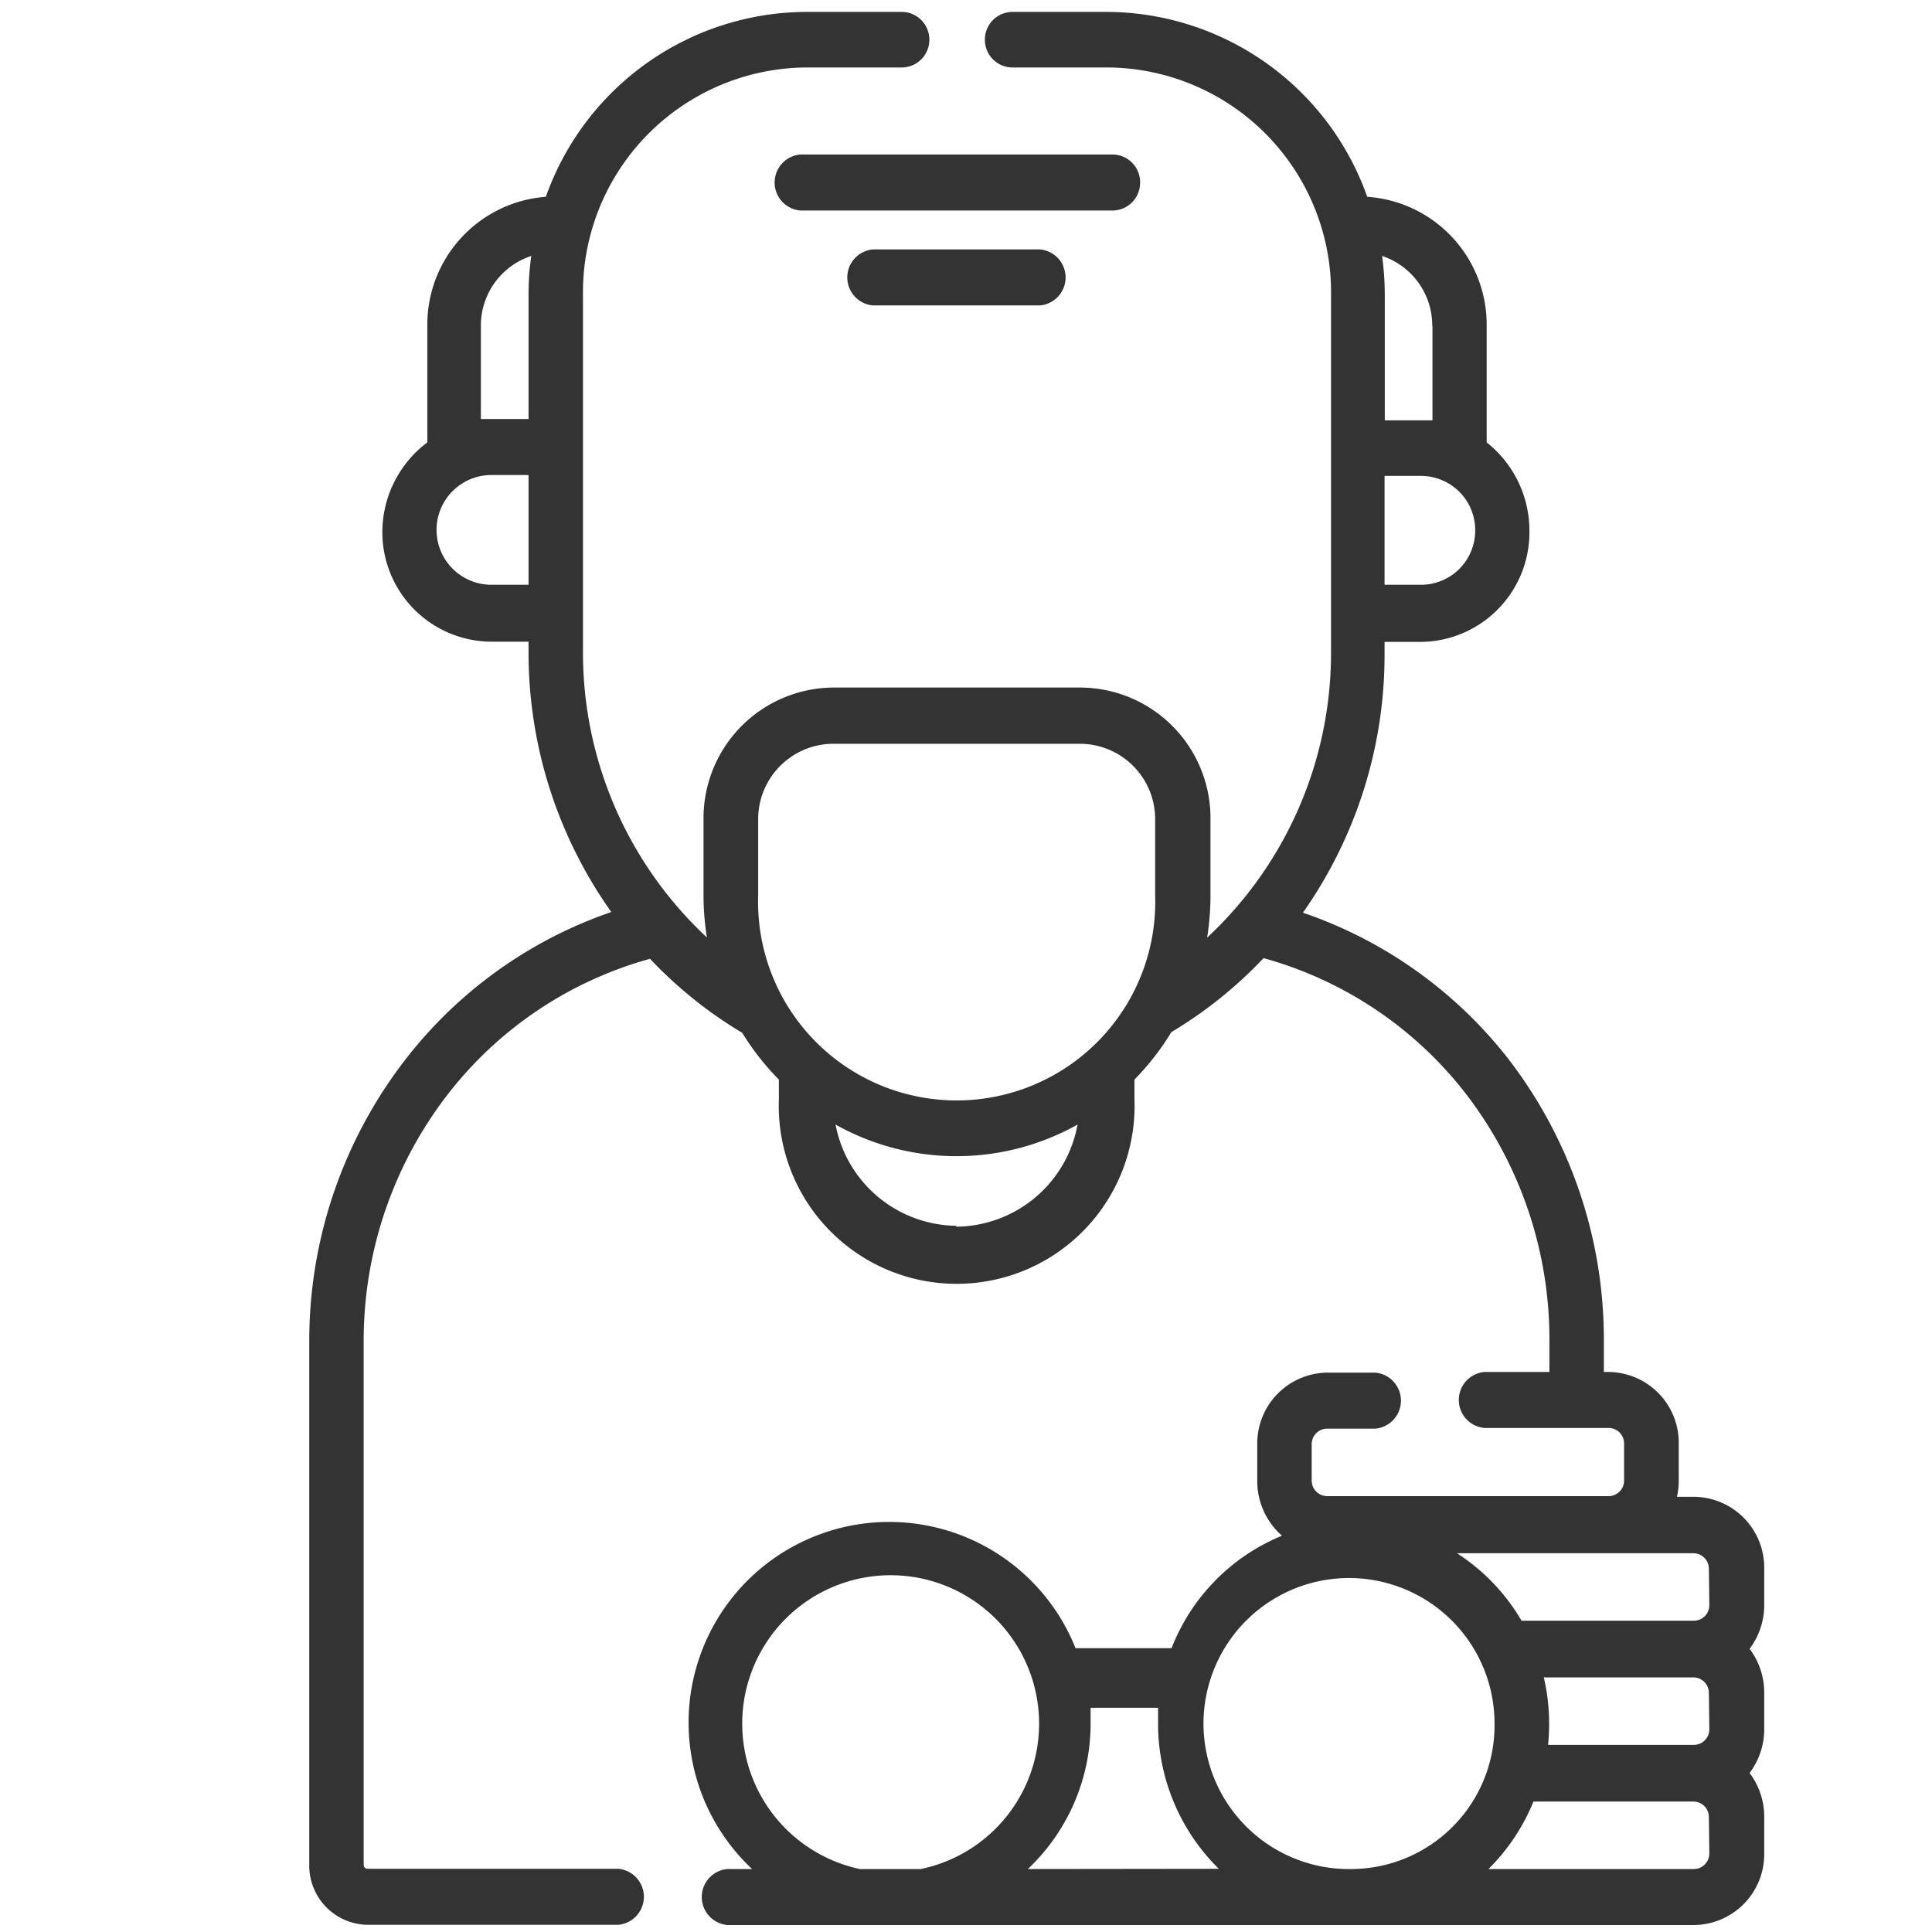 <svg xmlns:xlink="http://www.w3.org/1999/xlink" _ngcontent-ng-c1875793522="" xmlns="http://www.w3.org/2000/svg" width="30.3" height="30.3" viewBox="0 0 85.9 85.9"><title _ngcontent-ng-c1875793522="">icon_xl_observatorio_disabilities_old-age</title><path _ngcontent-ng-c1875793522="" d="M75.3,66.55h-.74a3.27,3.27,0,0,0,.08-.7V64.22A3.15,3.15,0,0,0,71.53,61h-.22V59.6A20.43,20.43,0,0,0,67,47a19.62,19.62,0,0,0-9.07-6.42A19.92,19.92,0,0,0,61.56,29v-.46h1.64A4.87,4.87,0,0,0,68,23.6a5,5,0,0,0-1.9-3.93V14.5a5.7,5.7,0,0,0-5.31-5.75A12.33,12.33,0,0,0,49.27.53H45a1.23,1.23,0,0,0-1.21,1.25A1.23,1.23,0,0,0,45,3h4.32a10,10,0,0,1,9.86,10.13V29a17.3,17.3,0,0,1-5.51,12.69,11.89,11.89,0,0,0,.15-1.88V36.45a5.81,5.81,0,0,0-5.72-5.88H37a5.81,5.81,0,0,0-5.72,5.88V39.8a11.89,11.89,0,0,0,.15,1.88A17.3,17.3,0,0,1,25.92,29V13.15A10,10,0,0,1,35.79,3h4.32a1.23,1.23,0,0,0,1.21-1.25A1.23,1.23,0,0,0,40.11.53H35.79A12.33,12.33,0,0,0,24.27,8.75,5.7,5.7,0,0,0,19,14.5v5.17A5,5,0,0,0,17,23.6a4.87,4.87,0,0,0,4.8,4.93H23.5V29a19.92,19.92,0,0,0,3.68,11.55A19.62,19.62,0,0,0,18.11,47,20.43,20.43,0,0,0,13.75,59.6V82.92a2.63,2.63,0,0,0,2.59,2.66H27.49a1.25,1.25,0,0,0,0-2.49H16.34a.17.17,0,0,1-.17-.17V59.6A17.89,17.89,0,0,1,20,48.54a17.13,17.13,0,0,1,8.9-5.91A19.11,19.11,0,0,0,33,45.92,11.59,11.59,0,0,0,34.63,48v.89a7.91,7.91,0,1,0,15.81,0V48a11.59,11.59,0,0,0,1.64-2.11,19.1,19.1,0,0,0,4.1-3.29,17.14,17.14,0,0,1,8.9,5.91A17.89,17.89,0,0,1,68.89,59.6V61H66a1.25,1.25,0,0,0,0,2.49h5.53a.69.69,0,0,1,.68.7v1.63a.69.69,0,0,1-.68.7H59a.69.69,0,0,1-.68-.7V64.22a.69.69,0,0,1,.68-.7h2.15a1.25,1.25,0,0,0,0-2.49H59a3.15,3.15,0,0,0-3.1,3.19v1.63A3.22,3.22,0,0,0,57,68.28a8.89,8.89,0,0,0-4.91,5H47.82A8.92,8.92,0,1,0,33.44,83.1h-1.1a1.25,1.25,0,0,0,0,2.49h43a3.15,3.15,0,0,0,3.1-3.19V80.77a3.22,3.22,0,0,0-.65-1.94,3.23,3.23,0,0,0,.65-1.94V75.25a3.22,3.22,0,0,0-.65-1.94,3.23,3.23,0,0,0,.65-1.94V69.73h0A3.15,3.15,0,0,0,75.3,66.55ZM65.59,23.6A2.41,2.41,0,0,1,63.21,26H61.56V21.16h1.64A2.41,2.41,0,0,1,65.59,23.6Zm-1.9-9.1v4.19c-.4,0-.56,0-2.12,0V13.15a13,13,0,0,0-.12-1.77A3.26,3.26,0,0,1,63.68,14.5ZM23.5,26H21.85a2.44,2.44,0,0,1,0-4.88H23.5Zm0-12.89v5.52c-1.56,0-1.71,0-2.12,0V14.5a3.26,3.26,0,0,1,2.24-3.12A13,13,0,0,0,23.5,13.15Zm19,41.39A5.53,5.53,0,0,1,37.15,50a11,11,0,0,0,10.76,0A5.53,5.53,0,0,1,42.53,54.54ZM51.36,39.8a8.83,8.83,0,1,1-17.65,0V36.45h0A3.35,3.35,0,0,1,37,33.07H48.06a3.35,3.35,0,0,1,3.3,3.39ZM33,76.63a6.6,6.6,0,1,1,7.94,6.47H38.23A6.61,6.61,0,0,1,33,76.63ZM45.7,83.1a8.89,8.89,0,0,0,2.79-6.47c0-.23,0-.46,0-.7h3q0,.34,0,.69a9.05,9.05,0,0,0,2.7,6.47Zm14.45,0a6.47,6.47,0,1,1,6.3-6.47A6.39,6.39,0,0,1,60.15,83.1ZM76,82.4a.69.69,0,0,1-.68.7H66.18a9,9,0,0,0,2-3H75.3a.69.69,0,0,1,.68.7Zm0-5.52a.69.69,0,0,1-.68.7H68.83a9.15,9.15,0,0,0-.19-3H75.3a.69.69,0,0,1,.68.7Zm0-5.52a.69.69,0,0,1-.68.7H67.65a8.92,8.92,0,0,0-2.87-3H75.3a.69.69,0,0,1,.68.7Z" fill="#333333"></path><path _ngcontent-ng-c1875793522="" d="M50.69,8.12a1.23,1.23,0,0,0-1.21-1.25H35.58a1.25,1.25,0,0,0,0,2.49h13.9A1.23,1.23,0,0,0,50.69,8.12Z" fill="#333333"></path><path _ngcontent-ng-c1875793522="" d="M38.81,11.09a1.25,1.25,0,0,0,0,2.49h7.43a1.25,1.25,0,0,0,0-2.49Z" fill="#333333"></path></svg>